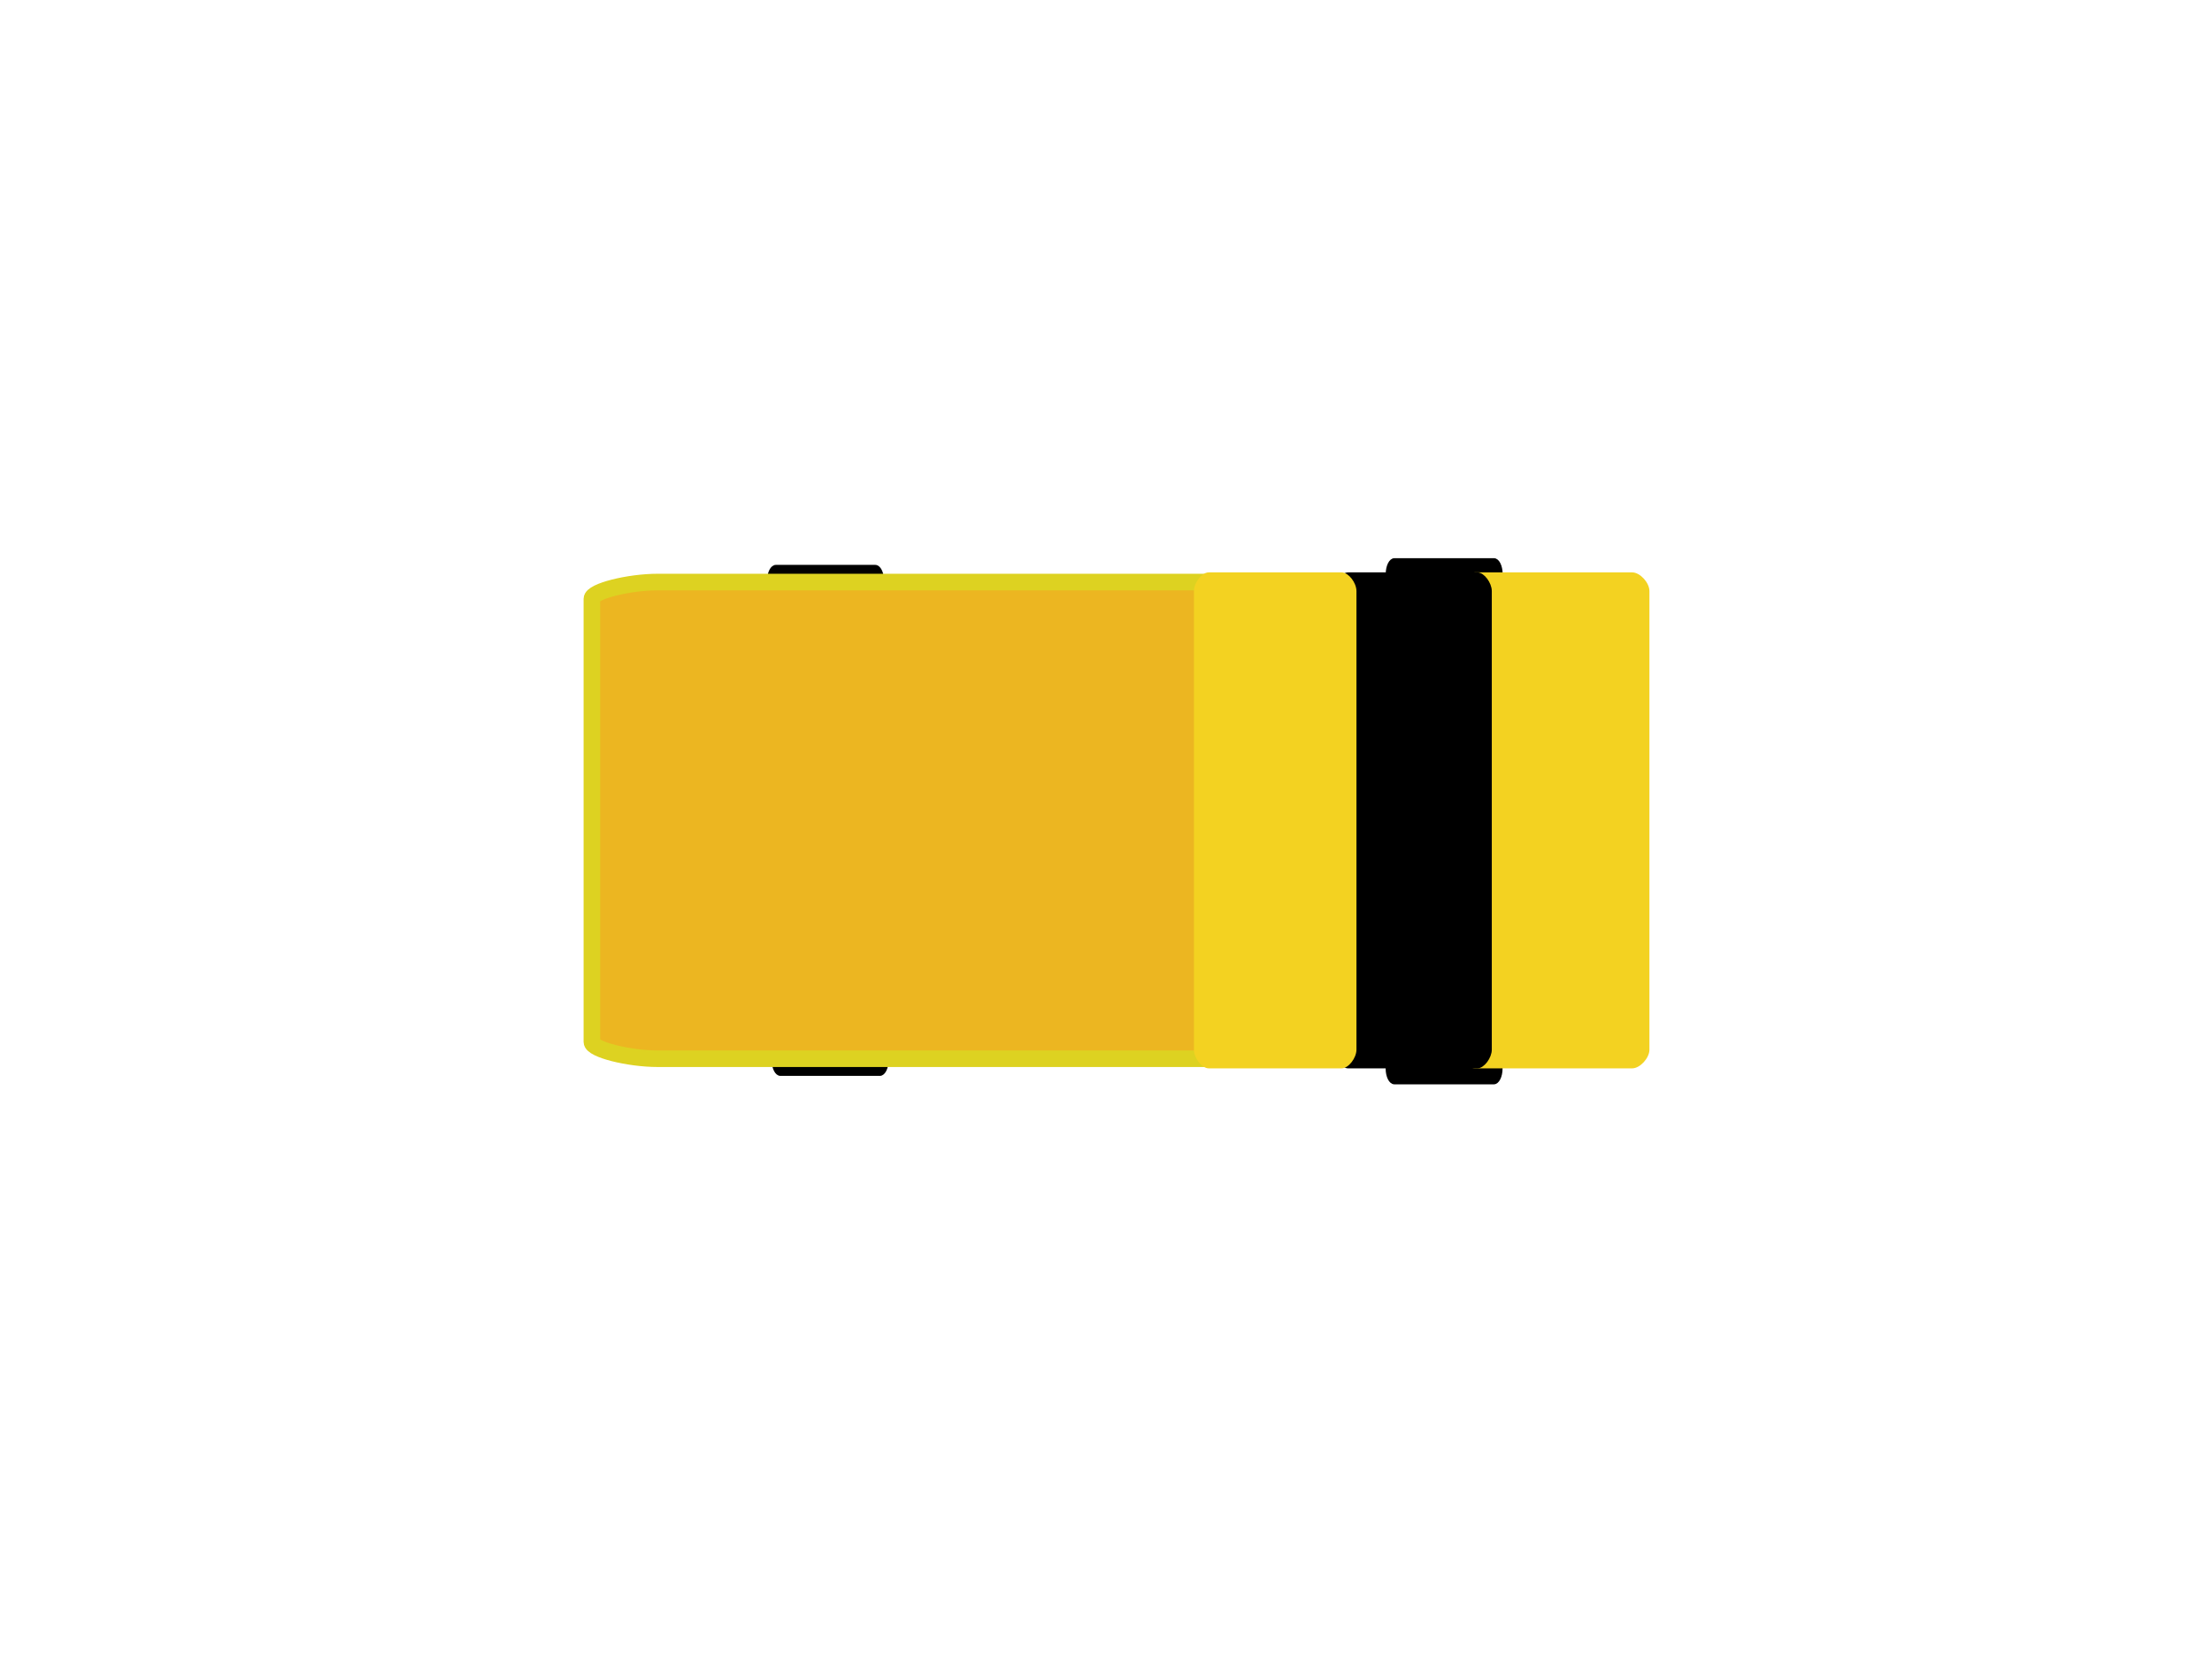 <?xml version="1.0" encoding="utf-8"?>
<svg x="0pt" y="0pt" width="800pt" height="600pt" viewBox="0 0 800 600" xmlns="http://www.w3.org/2000/svg" xmlns:xlink="http://www.w3.org/1999/xlink">
  <g id="Layer 3">
    <path id="Path" style="fill:#000000;fill-opacity:1;fill-rule:evenodd;opacity:1;stroke:#000000;stroke-linecap:butt;stroke-linejoin:miter;stroke-miterlimit:10;stroke-opacity:1;stroke-width:1;" d="M501.637,386.441 C501.637,383.556,502.827,381.217,504.294,381.217 C504.294,381.217,540.266,381.217,540.266,381.217 C541.734,381.217,542.923,383.556,542.923,386.441 C542.923,386.441,542.923,386.441,542.923,386.441 C542.923,389.326,541.734,391.665,540.266,391.665 C540.266,391.665,504.294,391.665,504.294,391.665 C502.827,391.665,501.637,389.326,501.637,386.441 C501.637,386.441,501.637,386.441,501.637,386.441 z"/>
    <path id="Path" style="fill:#000000;fill-opacity:1;fill-rule:evenodd;opacity:1;stroke:#000000;stroke-linecap:butt;stroke-linejoin:miter;stroke-miterlimit:10;stroke-opacity:1;stroke-width:1;" d="M279.585,383.383 C279.585,380.498,280.775,378.159,282.242,378.159 C282.242,378.159,318.214,378.159,318.214,378.159 C319.681,378.159,320.871,380.498,320.871,383.383 C320.871,383.383,320.871,383.383,320.871,383.383 C320.871,386.268,319.681,388.607,318.214,388.607 C318.214,388.607,282.242,388.607,282.242,388.607 C280.775,388.607,279.585,386.268,279.585,383.383 C279.585,383.383,279.585,383.383,279.585,383.383 z"/>
    <path id="Path" style="fill:#000000;fill-opacity:1;fill-rule:evenodd;opacity:1;stroke:#000000;stroke-linecap:butt;stroke-linejoin:miter;stroke-miterlimit:10;stroke-opacity:1;stroke-width:1;" d="M277.931,210.022 C277.931,207.137,279.121,204.798,280.589,204.798 C280.589,204.798,316.56,204.798,316.56,204.798 C318.028,204.798,319.218,207.137,319.218,210.022 C319.218,210.022,319.218,210.022,319.218,210.022 C319.218,212.907,318.028,215.246,316.56,215.246 C316.56,215.246,280.589,215.246,280.589,215.246 C279.121,215.246,277.931,212.907,277.931,210.022 C277.931,210.022,277.931,210.022,277.931,210.022 z"/>
    <path id="Path" style="fill:#000000;fill-opacity:1;fill-rule:evenodd;opacity:1;stroke:#000000;stroke-linecap:butt;stroke-linejoin:miter;stroke-miterlimit:10;stroke-opacity:1;stroke-width:1;" d="M501.665,207.594 C501.665,204.709,502.855,202.37,504.322,202.37 C504.322,202.37,540.294,202.37,540.294,202.37 C541.762,202.37,542.952,204.709,542.952,207.594 C542.952,207.594,542.952,207.594,542.952,207.594 C542.952,210.479,541.762,212.818,540.294,212.818 C540.294,212.818,504.322,212.818,504.322,212.818 C502.855,212.818,501.665,210.479,501.665,207.594 C501.665,207.594,501.665,207.594,501.665,207.594 z"/>
    <path id="Path" style="fill:#ecb621;fill-opacity:1;fill-rule:evenodd;opacity:1;stroke:#ddd221;stroke-linecap:butt;stroke-linejoin:miter;stroke-miterlimit:10;stroke-opacity:1;stroke-width:6;" d="M214.066,216.584 C214.066,213.865,227.265,210.506,237.95,210.506 C237.95,210.506,473.191,210.506,473.191,210.506 C483.876,210.506,497.076,213.865,497.076,216.584 C497.076,216.584,497.076,376.821,497.076,376.821 C497.076,379.54,483.876,382.899,473.191,382.899 C473.191,382.899,237.95,382.899,237.95,382.899 C227.265,382.899,214.066,379.54,214.066,376.821 C214.066,376.821,214.066,216.584,214.066,216.584 z"/>
    <path id="Path" style="fill:#f3d221;fill-opacity:1;fill-rule:evenodd;opacity:1;stroke:#f3d221;stroke-linecap:butt;stroke-linejoin:miter;stroke-miterlimit:10;stroke-opacity:1;stroke-width:1;" d="M527.711,213.792 C527.711,210.979,530.898,207.503,533.478,207.503 C533.478,207.503,590.273,207.503,590.273,207.503 C592.853,207.503,596.039,210.979,596.039,213.792 C596.039,213.792,596.039,379.598,596.039,379.598 C596.039,382.412,592.853,385.888,590.273,385.888 C590.273,385.888,533.478,385.888,533.478,385.888 C530.898,385.888,527.711,382.412,527.711,379.598 C527.711,379.598,527.711,213.792,527.711,213.792 z"/>
    <path id="Path" style="fill:#000000;fill-opacity:1;fill-rule:evenodd;opacity:1;stroke:#000000;stroke-linecap:butt;stroke-linejoin:miter;stroke-miterlimit:10;stroke-opacity:1;stroke-width:1;" d="M482.805,213.792 C482.805,210.979,485.428,207.503,487.55,207.503 C487.55,207.503,534.285,207.503,534.285,207.503 C536.408,207.503,539.03,210.979,539.03,213.792 C539.03,213.792,539.03,379.598,539.03,379.598 C539.03,382.412,536.408,385.888,534.285,385.888 C534.285,385.888,487.55,385.888,487.55,385.888 C485.428,385.888,482.805,382.412,482.805,379.598 C482.805,379.598,482.805,213.792,482.805,213.792 z"/>
    <path id="Path" style="fill:#f3d221;fill-opacity:1;fill-rule:evenodd;opacity:1;stroke:#f3d221;stroke-linecap:butt;stroke-linejoin:miter;stroke-miterlimit:10;stroke-opacity:1;stroke-width:1;" d="M432.296,213.792 C432.296,210.979,434.991,207.503,437.173,207.503 C437.173,207.503,485.205,207.503,485.205,207.503 C487.386,207.503,490.081,210.979,490.081,213.792 C490.081,213.792,490.081,379.598,490.081,379.598 C490.081,382.412,487.386,385.888,485.205,385.888 C485.205,385.888,437.173,385.888,437.173,385.888 C434.991,385.888,432.296,382.412,432.296,379.598 C432.296,379.598,432.296,213.792,432.296,213.792 z"/>
  </g>
</svg>
